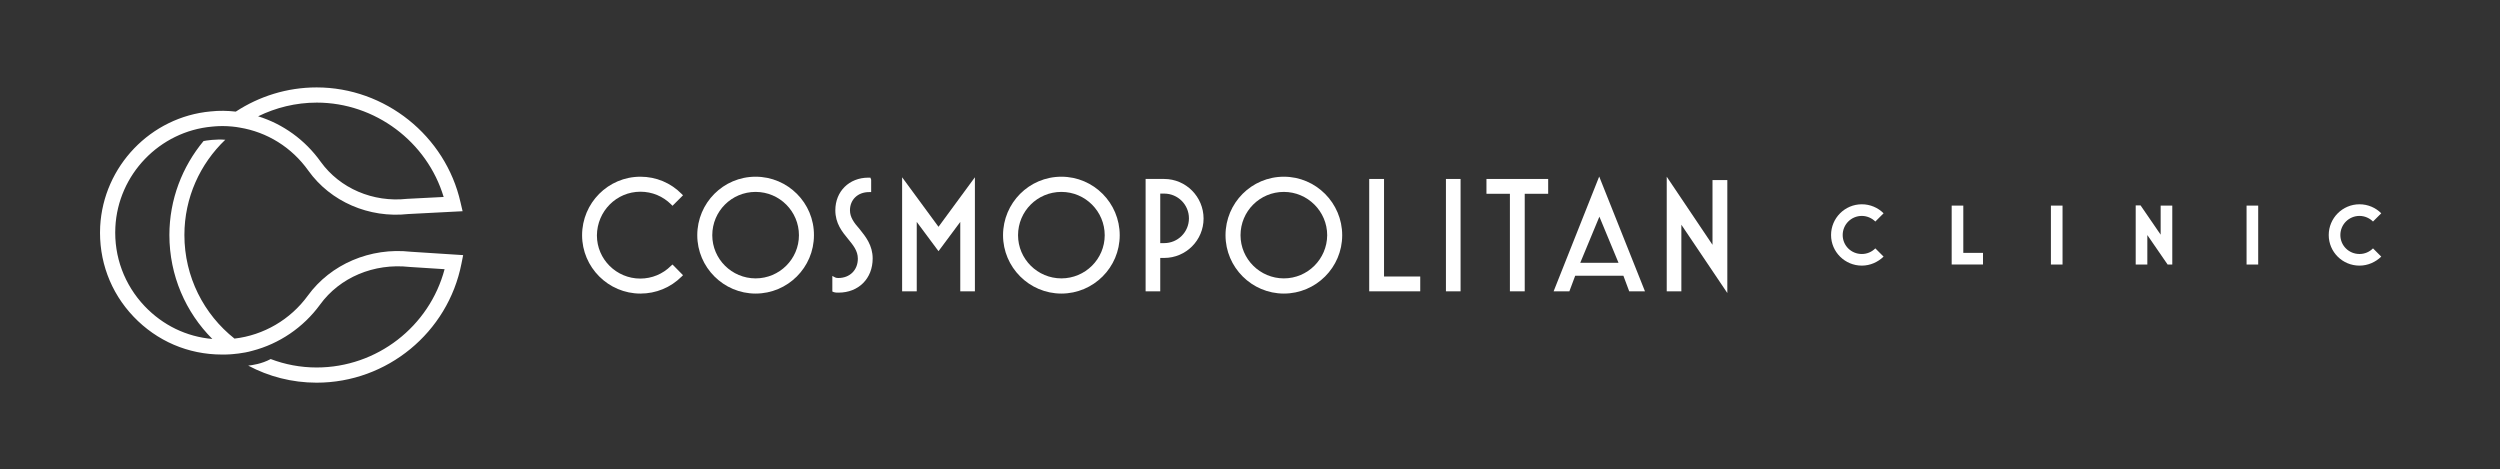 <?xml version="1.0" encoding="utf-8"?>
<!-- Generator: Adobe Illustrator 27.0.1, SVG Export Plug-In . SVG Version: 6.00 Build 0)  -->
<svg version="1.1" id="Layer_1" xmlns="http://www.w3.org/2000/svg" xmlns:xlink="http://www.w3.org/1999/xlink" x="0px" y="0px"
	 viewBox="0 0 1332.7 250" style="enable-background:new 0 0 1332.7 250;" xml:space="preserve">
<rect x="0" y="0" width="1332.7" height="250" fill="#333333" stroke="none"/>
<style type="text/css">
	.st0{fill:#FFFFFF;}
</style>
<g>
	<g>
		<path class="st0" d="M341.4,102.2c6.2,0,12,2.4,16.4,6.8l0.7,0.7l5.6-5.6l-0.7-0.7c-5.8-5.9-13.6-9.2-22-9.2
			c-17.2,0-31.1,14-31.1,31.2c0,17.1,14,31.1,31.1,31.1c8.3,0,16.1-3.2,22-9.1l0.7-0.7l-5.6-5.7l-0.8,0.7
			c-4.4,4.4-10.2,6.8-16.4,6.8c-12.7,0-23.1-10.3-23.1-23C318.3,112.6,328.6,102.2,341.4,102.2z"/>
		<path class="st0" d="M402.8,94.2c-17.2,0-31.1,14-31.1,31.2c0,17.1,14,31.1,31.1,31.1s31.1-13.9,31.1-31.1
			C434,108.2,420,94.2,402.8,94.2z M402.8,148.4c-12.7,0-23.1-10.3-23.1-23c0-12.8,10.3-23.1,23.1-23.1s23.1,10.4,23.1,23.1
			C425.9,138.1,415.5,148.4,402.8,148.4z"/>
		<path class="st0" d="M453.1,112.1c0-5.6,4.1-9.7,10.2-9.7h1.1v-6.6l-0.4-1.1h-1.1c-10.2,0-17.6,7.3-17.6,17.4
			c0,7,3.6,11.4,6.8,15.3c2.6,3.2,5.2,6.2,5.2,10.5c0,6.1-4.3,10.3-10.4,10.3c-0.8,0-1.3-0.1-1.7-0.3l-1.5-0.8v8.3l0.7,0.3
			c0.9,0.3,1.8,0.3,2.6,0.3c10.7,0,18.2-7.5,18.2-18.2c0-7-3.7-11.6-6.9-15.6C455.2,118.7,453.1,115.8,453.1,112.1z"/>
		<polygon class="st0" points="480.9,94.5 480.9,155.3 488.7,155.3 488.7,118.3 500.3,133.9 511.9,118.3 511.9,155.3 519.7,155.3 
			519.7,94.5 500.3,120.9 		"/>
		<path class="st0" d="M565.8,94.2c-17.2,0-31.1,14-31.1,31.2c0,17.1,14,31.1,31.1,31.1s31.1-13.9,31.1-31.1
			C596.9,108.2,583,94.2,565.8,94.2z M565.8,148.4c-12.7,0-23.1-10.3-23.1-23c0-12.8,10.3-23.1,23.1-23.1s23.1,10.4,23.1,23.1
			C588.9,138.1,578.5,148.4,565.8,148.4z"/>
		<path class="st0" d="M620.6,95.4h-9.9v59.9h7.8v-17.8h2.1c11.6,0,21-9.4,21-21S632.2,95.4,620.6,95.4z M620.6,129.6h-2.1v-26.4
			h2.1c7.3,0,13.2,5.9,13.2,13.2C633.8,123.7,627.9,129.6,620.6,129.6z"/>
		<path class="st0" d="M684.4,94.2c-17.2,0-31.1,14-31.1,31.2c0,17.1,14,31.1,31.1,31.1s31.1-13.9,31.1-31.1
			C715.5,108.2,701.5,94.2,684.4,94.2z M684.4,148.4c-12.7,0-23.1-10.3-23.1-23c0-12.8,10.3-23.1,23.1-23.1
			c12.7,0,23.1,10.4,23.1,23.1C707.4,138.1,697.1,148.4,684.4,148.4z"/>
		<polygon class="st0" points="737.8,95.4 729.9,95.4 729.9,155.3 757.1,155.3 757.1,147.4 737.8,147.4 		"/>
		<rect x="770.8" y="95.4" class="st0" width="7.8" height="59.9"/>
		<polygon class="st0" points="792.4,103.3 804.9,103.3 804.9,155.3 812.8,155.3 812.8,103.3 825.3,103.3 825.3,95.4 792.4,95.4 		
			"/>
		<path class="st0" d="M828.2,155.3h8.4l3.1-8.3h25.7l3.1,8.3h8.4l-24.4-61.2L828.2,155.3z M842.4,140.1l10.2-24.6l10.2,24.6H842.4z
			"/>
		<polygon class="st0" points="912.9,96 912.9,130.5 888.5,94.2 888.5,155.3 896.3,155.3 896.3,119.8 920.8,156.2 920.8,96 		"/>
	</g>
	<g>
		<path class="st0" d="M976.1,125.3c0-9,7.3-16.4,16.4-16.4c4.5,0,8.6,1.8,11.6,4.8l-4.4,4.4c-1.8-1.8-4.4-3-7.2-3
			c-5.6,0-10.2,4.5-10.2,10.2c0,5.6,4.5,10.1,10.2,10.1c2.8,0,5.3-1.1,7.2-3l4.4,4.4c-3,2.9-7.1,4.8-11.6,4.8
			C983.5,141.6,976.1,134.3,976.1,125.3z"/>
		<path class="st0" d="M1040.4,141v-31.4h6.2v25.2h10.5v6.2H1040.4z"/>
		<path class="st0" d="M1093.3,141v-31.4h6.2V141H1093.3z"/>
		<path class="st0" d="M1197.6,141v-31.4h6.2V141H1197.6z"/>
		<path class="st0" d="M1241.4,125.3c0-9,7.3-16.4,16.4-16.4c4.5,0,8.6,1.8,11.6,4.8l-4.4,4.4c-1.8-1.8-4.4-3-7.2-3
			c-5.6,0-10.2,4.5-10.2,10.2c0,5.6,4.5,10.1,10.2,10.1c2.8,0,5.3-1.1,7.2-3l4.4,4.4c-3,2.9-7.1,4.8-11.6,4.8
			C1248.7,141.6,1241.4,134.3,1241.4,125.3z"/>
		<polygon class="st0" points="1151.8,125.1 1141.1,109.5 1138.5,109.5 1138.5,141 1144.7,141 1144.7,125.3 1155.5,141 1158,141 
			1158,109.6 1151.8,109.6 		"/>
	</g>
	<path class="st0" d="M219,134.2c-21.6-2.4-42.7,6.6-54.9,23.4c-9.3,12.8-23.6,21.1-39.1,22.9c-16.3-12.9-26.7-32.9-26.7-55.2
		c0-20,8.4-38,21.8-50.8c-5.2-0.4-10.2,0.4-11.6,0.7c-11.3,13.6-18.2,31.1-18.2,50.1c0,21.6,8.7,41.2,22.9,55.4
		c-13.8-1.2-26.4-7.3-36.1-17.5c-10.8-11.4-16.4-26.4-15.6-42.1C62.9,93,85.1,70,113,67.5c0,0,2.7-0.3,5.7-0.3c3.3,0,7,0.4,9,0.8
		c14.7,2.4,27.8,10.5,36.7,23c11.8,16.5,32.3,25.4,53.2,23.1l29-1.5l-1.1-4.7c-8-35.5-40.2-61.3-76.7-61.3
		c-15.9,0-30.7,4.8-43.1,12.9c-4.4-0.5-8.9-0.6-13.4-0.1c-31.9,2.9-57.2,29.2-58.9,61.3c-0.9,18,5.4,35.1,17.8,48.1
		c12.4,13,29.1,20.2,47.1,20.2c1.4,0,2.8,0,4.2-0.1c1.5-0.1,7.2-0.5,12-1.9c14.3-3.7,27.2-12.4,36.1-24.6
		c10.5-14.5,28.7-22.2,47.7-20.1l18.7,1.2c-8.1,30.6-36.1,52.4-68.2,52.4c-8.6,0-16.9-1.6-24.5-4.5c-4.8,2.6-10,3.3-12,3.5
		c10.9,5.8,23.3,9.1,36.5,9.1c37.5,0,70-26.7,77.2-63.5l0.9-4.5L219,134.2z M168.9,54.7c31.1,0,58.8,20.9,67.6,50.3l-19.5,1
		c-18.2,2-35.8-5.6-46-19.7c-8.4-11.8-20.2-20.2-33.4-24.3C147,57.4,157.6,54.7,168.9,54.7z"/>
</g>
</svg>
